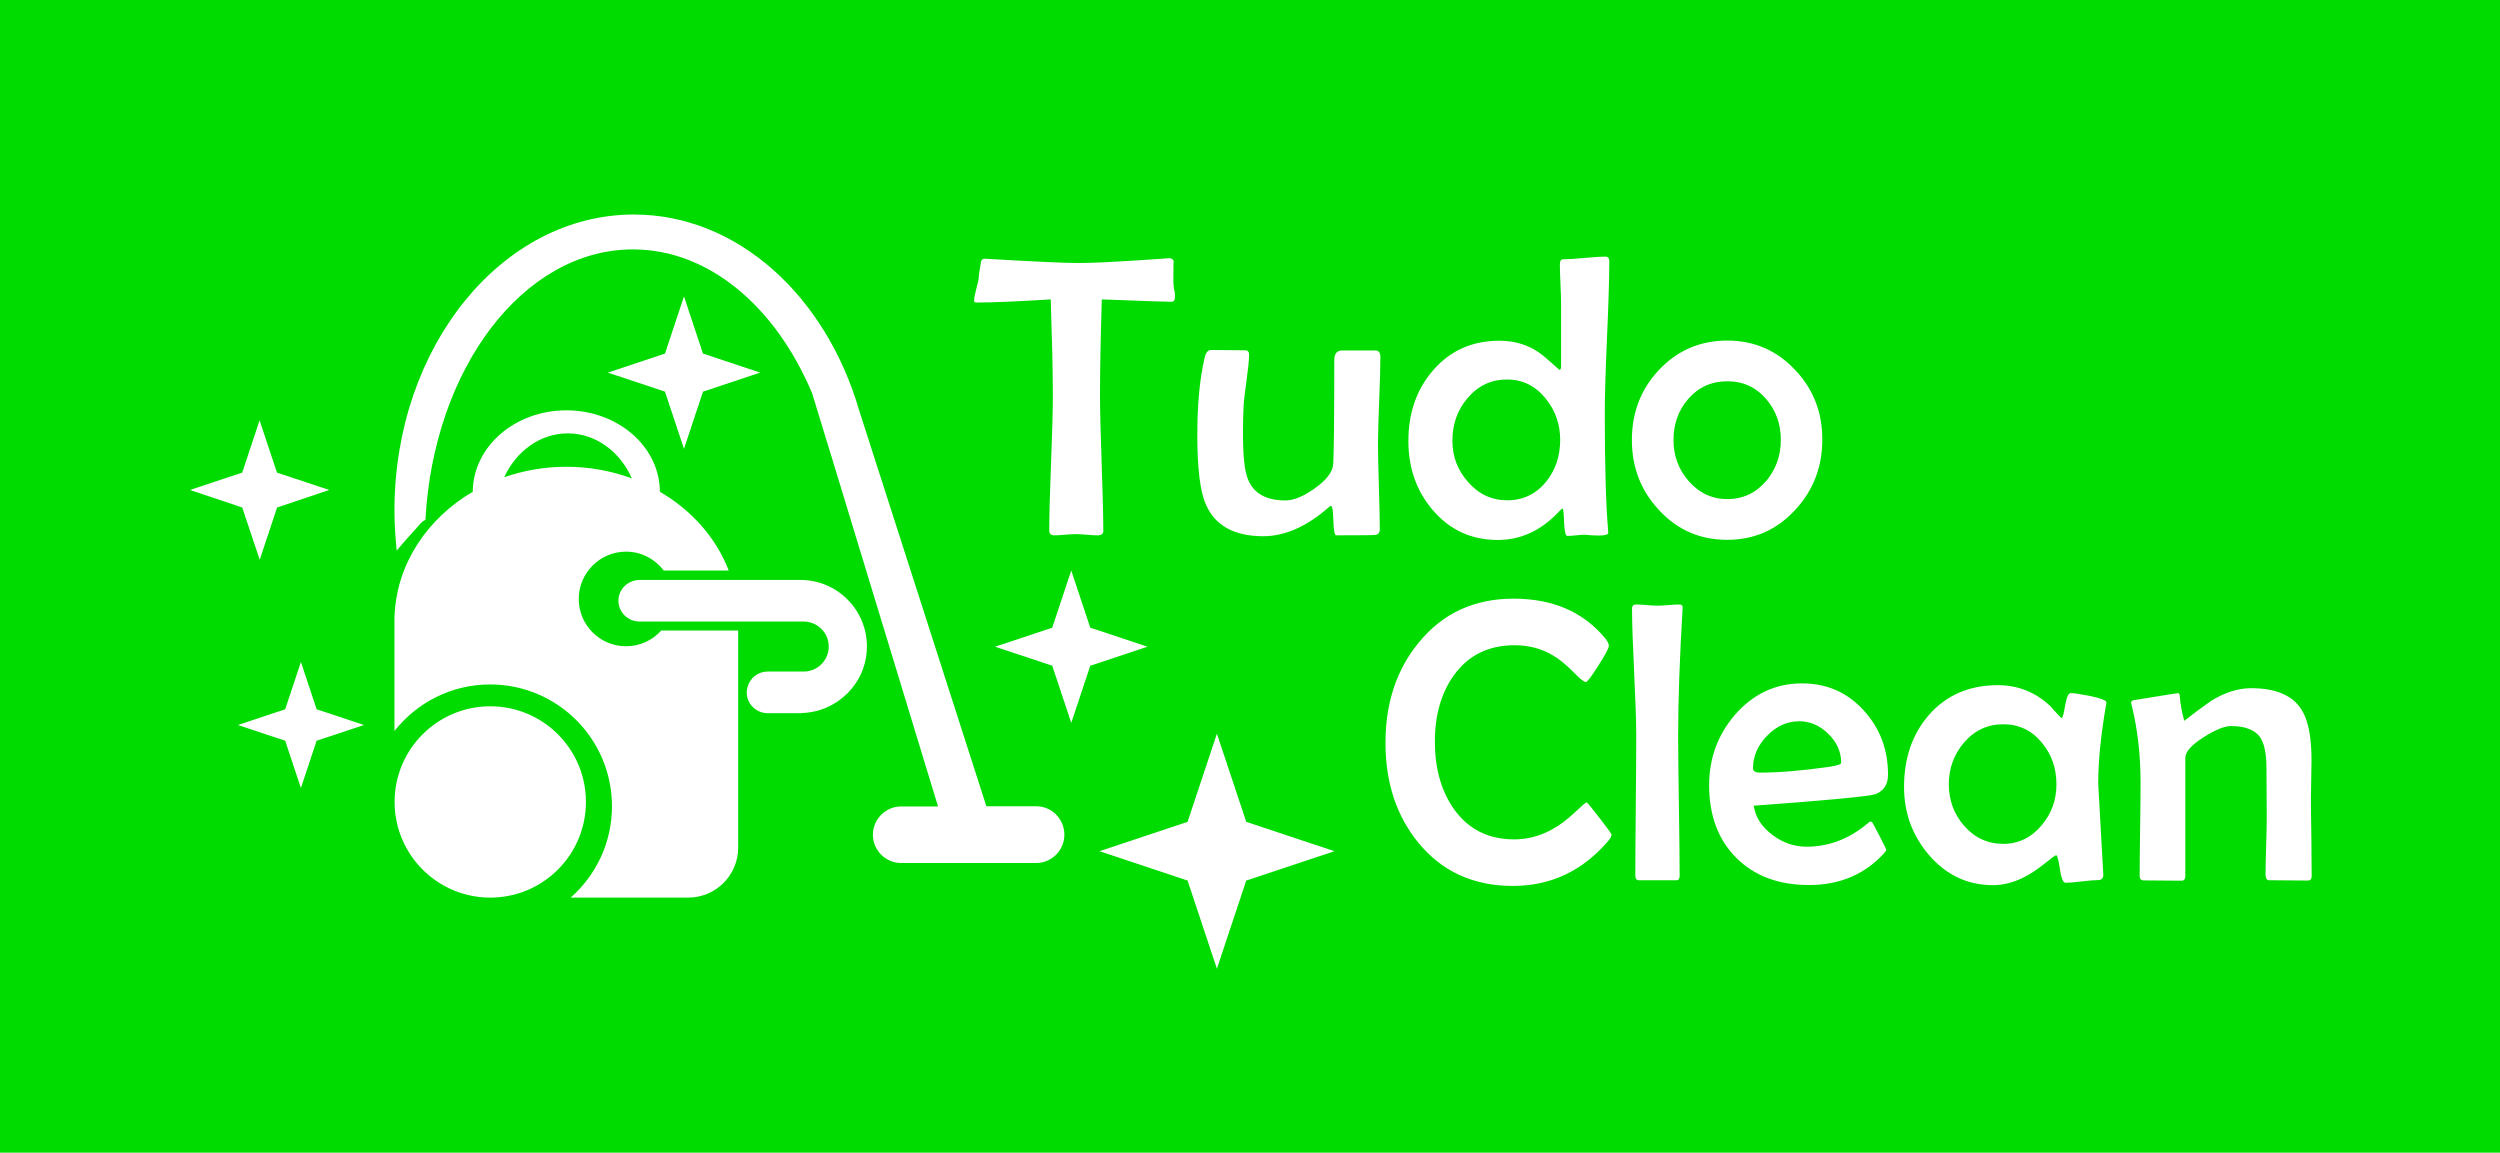 <?xml version="1.0" encoding="utf-8"?>
<!-- Generator: Adobe Illustrator 22.1.0, SVG Export Plug-In . SVG Version: 6.00 Build 0)  -->
<svg version="1.1" id="Camada_1" xmlns="http://www.w3.org/2000/svg" xmlns:xlink="http://www.w3.org/1999/xlink" x="0px" y="0px"
	 viewBox="0 0 1670 770" style="enable-background:new 0 0 1670 770;" xml:space="preserve">
<style type="text/css">
	.st0{fill:#00DC00;}
	.st1{fill:#FFFFFF;}
	.st2{fill:none;}
	.st3{fill:#ABABAB;}
	.st4{fill:#508D5A;}
	.st5{fill:#777777;}
	.st6{fill:#75336D;}
</style>
<rect class="st0" width="1670" height="770"/>
<g>
	<g>
		<path class="st1" d="M126.9,327.3l34.9-11.6l11.6-34.9l11.6,34.9l34.9,11.6L185.1,339l-11.6,34.9L161.8,339L126.9,327.3z"/>
	</g>
	<g>
		<path class="st1" d="M158.9,484.3l31.6-10.5l10.5-31.6l10.5,31.6l31.6,10.5l-31.6,10.5L201,526.4l-10.5-31.6L158.9,484.3z"/>
	</g>
	<g>
		<path class="st1" d="M406,248.9l38.2-12.7l12.7-38.2l12.7,38.2l38.2,12.7l-38.2,12.7l-12.7,38.2l-12.7-38.2L406,248.9z"/>
	</g>
	<g>
		<path class="st1" d="M664.7,432l38.2-12.7l12.7-38.2l12.7,38.2l38.2,12.7l-38.2,12.7l-12.7,38.2l-12.7-38.2L664.7,432z"/>
	</g>
	<g>
		<path class="st1" d="M734.4,568.6l58.9-19.6l19.6-58.9l19.6,58.9l58.9,19.6l-58.9,19.6l-19.6,58.9l-19.6-58.9L734.4,568.6z"/>
	</g>
	<circle class="st1" cx="327.5" cy="535.7" r="63.9"/>
	<path class="st1" d="M579.1,431.8c0-24.5-19.9-44.4-44.4-44.4c-0.2,0-0.3,0-0.5,0H427.3c-7.8,0-14.2,6.2-14.2,13.9
		c0,7.7,6.4,13.9,14.2,13.9h66.2h41.2h2.2v0c9.2,0,16.7,7.5,16.7,16.7s-7.5,16.7-16.7,16.7h-24.2c-6.4,0-11.7,4.3-13.3,10.2
		c-0.3,1.2-0.6,2.4-0.6,3.7c0,7.6,6.2,13.8,13.8,13.9v0h23.1v-0.1C559.8,475.5,579.1,455.9,579.1,431.8z"/>
	<path class="st1" d="M441.7,421.2c-5.8,6.5-14.2,10.5-23.5,10.5c-17.5,0-31.6-14.2-31.6-31.6s14.2-31.6,31.6-31.6
		c10.3,0,19.4,5,25.2,12.6h43.4c-8.4-21.8-24.8-40.3-46-52.6c-0.1-30.1-28-54.4-62.5-54.4c-34.4,0-62.3,24.3-62.5,54.4
		c-30.2,17.7-50.6,47.8-52.2,82.2h-0.1v77.6c14.9-18.9,38-31.1,63.9-31.1c44.9,0,81.4,36.4,81.4,81.4c0,24.3-10.7,46.1-27.6,61h78.5
		c18.5,0,33.4-15,33.4-33.4v-145H441.7z M378.3,311.8c-14.6,0-28.6,2.5-41.5,7c8-17.4,24-29.3,42.5-29.3c18.7,0,34.9,12.2,42.8,30.1
		C408.6,314.6,393.8,311.8,378.3,311.8z"/>
	<path class="st1" d="M692.3,538.6h-33.4l-85-264.5l0,0c-22.2-76.3-81.2-130.8-150.5-130.8c-88.3,0-159.9,88.5-159.9,197.7
		c0,9.1,0.6,18,1.5,26.8c5-6.2,10.6-11.9,15.8-18c1-1.1,2.2-2,3.4-2.6c5.4-101,65.4-180.6,138.6-180.6c51,0,95.5,38.6,119.7,96.1
		l14.1,46.1l22.8,74.9l47.2,155h-24.6c-10.4,0-18.9,8.5-18.9,18.9s8.5,18.9,18.9,18.9h90.1c10.4,0,18.9-8.5,18.9-18.9
		S702.7,538.6,692.3,538.6z"/>
</g>
<g>
	<g>
		<path class="st1" d="M784.9,198.2c0,2.3-0.8,3.4-2.4,3.4c-2.5,0-17.9-0.5-46.5-1.6c-0.8,26.7-1.2,48.1-1.2,64.2
			c0,10.1,0.4,25.2,1.1,45.3c0.7,20.1,1.1,35.2,1.1,45.3c0,1.8-1.3,2.8-3.8,2.8c-1.6,0-4-0.1-7.2-0.4c-3.2-0.3-5.7-0.4-7.4-0.4
			c-1.6,0-4,0.1-7.2,0.4c-3.2,0.3-5.6,0.4-7.2,0.4c-2.2,0-3.3-1.1-3.3-3.3c0-10,0.4-25,1.2-45c0.8-20,1.2-35,1.2-45.1
			c0-15.6-0.5-37-1.4-64.2c-22.6,1.4-39.1,2.1-49.6,2.1c-1.1,0-1.6-0.4-1.6-1.3c0-1.6,0.4-3.8,1.2-6.8c1-3.9,1.5-6.1,1.7-6.8
			c0.2-3.1,0.8-7.3,1.8-12.7c0.4-1.1,1.2-1.7,2.2-1.7l1.6,0.1c31,1.8,51.4,2.8,61.3,2.8c8.7,0,23.1-0.7,42.9-2
			c13.6-0.9,19.2-1.3,16.9-1.3c2.3,0,3.5,0.8,3.8,2.4c-0.2-1-0.3,3.3-0.3,12.7c0,1.1,0.1,2.9,0.4,5.3
			C784.8,195.1,784.9,196.9,784.9,198.2z"/>
		<path class="st1" d="M922.1,238.5c0,6.4-0.3,16-0.8,28.9c-0.5,12.9-0.8,22.6-0.8,29.1c0,6.4,0.2,15.9,0.6,28.7
			c0.4,12.7,0.6,22.3,0.6,28.7c0,1.8-0.8,2.9-2.5,3.4c-0.7,0.2-9.6,0.3-26.6,0.3c-1.1,0-1.7-3.3-1.9-9.8c-0.2-6.6-0.7-9.8-1.5-9.8
			c-0.4,0-1.1,0.4-2,1.2c-14.6,12.7-29.1,19-43.3,19c-19.3,0-32.1-7-38.3-21c-3.9-8.7-5.8-24.2-5.8-46.7c0-20.3,1.6-37.5,4.9-51.6
			c0.8-3.4,2.2-5.1,4.3-5.1c2.5,0,6.3,0,11.4,0.1c5.1,0.1,8.9,0.1,11.4,0.1c1.7,0,2.6,1,2.6,2.9c0,3.4-0.6,9.1-1.7,17.1
			c-1.2,8.5-1.9,14.5-2,18c-0.3,5.3-0.4,11-0.4,17.3c0,15.3,1.1,25.6,3.3,30.8c3.8,9.5,12.1,14.2,25.1,14.2c5.5,0,12-2.7,19.6-8.1
			c8-5.7,12.1-11.2,12.3-16.4c0.4-6.6,0.7-29.7,0.7-69.3c0-4.3,1.8-6.4,5.4-6.4h21.7C920.8,233.9,922.1,235.4,922.1,238.5z"/>
		<path class="st1" d="M1075,174.4c0,11.3-0.5,28.2-1.5,50.7c-1,22.5-1.5,39.4-1.5,50.6c0,34.6,0.7,60.7,2.2,78.5l0.1,1.7
			c0.1,0.9-1.1,1.4-3.5,1.7c-1.7,0.2-4,0.2-7.1,0c-3.7-0.3-5.4-0.4-5.1-0.4c-1.3,0-3.2,0.1-5.8,0.4c-2.5,0.3-4.5,0.4-5.8,0.4
			c-1.2,0-1.9-3-2.2-9.1c-0.2-6.1-0.5-9.2-1-9.3c-0.5,0.3-1.2,0.8-2,1.7c-12,13-25.8,19.4-41.3,19.4c-17.7,0-32.2-6.7-43.6-20.2
			c-10.8-12.7-16.1-28-16.1-45.9c0-18.6,5.4-34.3,16.3-47c11.4-13.3,26.2-20,44.5-20c11,0,20.7,3.2,28.9,9.7
			c3.8,3.2,7.5,6.5,11.2,9.8c0.7-0.3,1.1-0.9,1.1-1.8v-42.5c0-2.9-0.1-7.3-0.4-13.1c-0.3-5.9-0.4-10.3-0.4-13.3
			c0-2.1,0.7-3.2,2.1-3.2c3.2,0,8.1-0.3,14.4-0.9c6.4-0.6,11.2-0.9,14.3-0.9C1074.3,171.7,1075,172.6,1075,174.4z M1042.2,293.9
			c0-10.5-3.2-19.7-9.7-27.7c-6.9-8.5-15.5-12.7-25.7-12.7c-10.8,0-19.6,4.2-26.6,12.6c-6.7,7.9-10,17.3-10,28.4
			c0,10.5,3.5,19.6,10.4,27.4c7.1,8.2,15.8,12.3,26.3,12.3c10.5,0,19.2-4.2,26-12.5C1039.1,313.9,1042.2,304.6,1042.2,293.9z"/>
		<path class="st1" d="M1217.3,293.6c0,18.3-6,33.9-18,46.9c-12.3,13.4-27.4,20.1-45.5,20.1c-18.2,0-33.4-6.6-45.7-20
			c-12-12.9-18-28.4-18-46.7c0-18.3,6-33.9,18-46.7c12.3-13.1,27.6-19.7,45.7-19.7c18,0,33.2,6.6,45.4,19.7
			C1211.3,259.9,1217.3,275.4,1217.3,293.6z M1189.6,293.9c0-10.7-3.3-19.8-9.8-27.3c-6.8-8-15.5-11.9-26-11.9s-19.2,3.9-26.1,11.8
			c-6.6,7.6-9.8,16.8-9.8,27.4c0,10.5,3.3,19.6,10,27.3c7,8.1,15.7,12.2,26,12.2c10.4,0,19.1-4.1,26-12.2
			C1186.3,313.5,1189.6,304.4,1189.6,293.9z"/>
		<path class="st1" d="M1076.5,557.6c0,1.1-0.8,2.5-2.5,4.5c-17.1,19.8-38.2,29.7-63.4,29.7c-26.3,0-47.3-9.6-63-28.7
			c-14.7-17.9-22.1-40.2-22.1-66.9c0-26.8,7.5-49.2,22.4-67.2c15.9-19.4,37-29.1,63.1-29.1c26.5,0,47,9,61.6,26.9
			c1.4,1.8,2.1,3.4,2.1,4.6c0,1.5-2.3,5.9-7,13.2c-4.6,7.3-7.4,11-8.4,11c-1.1,0-3.8-2.1-8-6.4c-5.2-5.3-10-9.2-14.6-11.8
			c-7.5-4.3-15.8-6.4-24.9-6.4c-17.3,0-30.8,6.6-40.4,19.8c-8.6,11.8-12.9,26.7-12.9,44.6c0,17.9,4.2,32.9,12.7,45
			c9.6,13.6,23.1,20.3,40.3,20.3c8.6,0,16.8-2.1,24.8-6.4c5.3-2.8,10.6-6.8,16-11.9c4.5-4.3,7-6.4,7.5-6.4c0.5,0,3.4,3.5,8.7,10.4
			S1076.5,556.9,1076.5,557.6z"/>
		<path class="st1" d="M1124,405.9l-0.1,1.7c-1.9,32.6-2.9,60.5-2.9,83.9c0,10.4,0.2,26,0.5,46.8c0.3,20.8,0.5,36.3,0.5,46.7
			c0,2-0.7,3-2.1,3h-25.1c-1.6,0-2.4-1-2.4-3c0-10.3,0.1-25.9,0.3-46.7c0.2-20.8,0.3-36.4,0.3-46.8c0-9.5-0.5-23.6-1.4-42.6
			c-0.9-18.9-1.4-33.1-1.4-42.5c0-1.7,0.9-2.6,2.8-2.6c1.6,0,3.9,0.1,7.1,0.4s5.5,0.4,7.1,0.4c1.7,0,4.1-0.1,7.4-0.4
			c3.2-0.3,5.6-0.4,7.2-0.4S1124.1,404.5,1124,405.9z"/>
		<path class="st1" d="M1261.2,517.5c0,6.5-2.8,10.8-8.4,13c-3.8,1.4-30.8,4-81.3,7.7c1.1,7.7,5.4,14.3,12.7,19.7
			c7,5.2,14.5,7.7,22.6,7.7c13.8,0,26.5-4.5,38.1-13.4c1.4-1.1,2.8-2.3,4.2-3.4c0.7,0,1.2,0.1,1.4,0.3c0.2,0.2,1.9,3.2,4.9,9.1
			c3.1,5.9,4.6,9.1,4.6,9.5c0,0.5-0.7,1.5-2.1,3c-12.9,13.7-29.4,20.5-49.5,20.5c-20.3,0-36.5-6.1-48.6-18.2
			c-12.1-12.1-18.1-28.3-18.1-48.5c0-18,5.8-33.7,17.3-47.1c12.2-13.9,27.1-20.9,44.8-20.9c16.5,0,30.2,6,41.2,18.1
			C1255.8,486.4,1261.2,500.7,1261.2,517.5z M1229.9,509.5c0-7.3-2.9-13.7-8.6-19.3c-5.7-5.6-12.2-8.4-19.4-8.4
			c-8.1,0-15.2,3.2-21.5,9.7c-6.3,6.5-9.4,13.7-9.4,21.8c0,1.8,1.6,2.8,4.7,2.8c13,0,28.4-1.3,46.5-3.9
			C1227.4,511.4,1229.9,510.5,1229.9,509.5z"/>
		<path class="st1" d="M1407.1,469.2c0,0.4-0.1,1.1-0.4,2.4c-3.4,20-5.1,37.3-5.1,51.8c0,0.9,1.1,20.5,3.3,58.9l0.1,1.8
			c0.1,2.5-1.1,3.8-3.5,3.8c-2.4,0-6,0.3-10.9,0.9c-4.9,0.6-8.5,0.9-10.8,0.9c-1.7,0-2.9-3.1-3.8-9.2c-0.9-6.1-1.7-9.2-2.5-9.2
			c-0.5,0-2.9,1.7-7.1,5.1c-5.2,4.2-10,7.4-14.4,9.6c-6.9,3.5-13.8,5.3-20.7,5.3c-17,0-31.3-6.8-42.9-20.3c-11-13-16.5-28-16.5-45.3
			c0-19.4,5.6-35.5,16.7-48.2c11.6-13.2,27-19.8,45.9-19.8c13.4,0,25.1,4.6,35,13.9c1.5,1.8,3.8,4.3,7,7.6c0.3,0.3,0.5,0.4,0.8,0.4
			c0.5,0,1.3-2.8,2.2-8.3c1-5.5,2.2-8.3,3.7-8.3c2.4,0,6.8,0.7,13.3,2C1403.5,466.5,1407.1,467.9,1407.1,469.2z M1373.7,524
			c0-10.8-3.2-20-9.6-27.7c-6.7-8.3-15.4-12.5-25.9-12.5c-10.5,0-19.3,4.1-26.3,12.3c-6.7,7.9-10.1,17.2-10.1,27.8
			c0,10.6,3.4,19.8,10.1,27.6c7,8.1,15.8,12.2,26.3,12.2c10.2,0,18.8-4.2,25.7-12.5C1370.4,543.5,1373.7,534.4,1373.7,524z"/>
		<path class="st1" d="M1544.2,585.3c0,1.9-0.9,2.9-2.6,2.9c-2.9,0-7.2,0-12.9-0.1c-5.7-0.1-10-0.1-12.9-0.1c-1.6,0-2.4-1.3-2.4-3.8
			c0-4.3,0.1-10.8,0.4-19.6c0.3-8.7,0.4-15.3,0.4-19.7c0-3.5,0-8.7-0.1-15.7c-0.1-7-0.1-12.2-0.1-15.7c0-10-1.4-17-4.3-21.1
			c-3.5-4.9-10-7.4-19.4-7.4c-4.4,0-10.5,2.5-18.2,7.4c-8.2,5.2-12.3,9.8-12.3,13.8v78.8c0,2.2-0.8,3.3-2.5,3.3c-2.8,0-7,0-12.6-0.1
			c-5.6-0.1-9.8-0.1-12.6-0.1c-1.8,0-2.8-1-2.8-3c0-6.9,0.1-17.3,0.3-31.1c0.2-13.8,0.3-24.2,0.3-31.2c0-18.6-2-35.8-5.9-51.6
			c-0.3-0.8-0.4-1.4-0.4-1.7c0-0.9,0.6-1.5,1.7-1.8c0.6-0.1,5.6-0.9,15-2.4c9.4-1.5,14.3-2.3,14.8-2.3c0.5,0,0.9,0.7,1,2.1
			c0.4,5.4,1.4,10.9,3,16.4c4.5-3.6,10.5-8.1,18-13.4c9.2-5.6,18.1-8.4,26.6-8.4c16.5,0,27.7,4.8,33.7,14.3c4.5,7,6.7,18.3,6.7,34
			c0,2.7-0.1,6.9-0.2,12.5c-0.1,5.6-0.2,9.8-0.2,12.6c0,5.9,0.1,14.6,0.3,26.3C1544.1,570.7,1544.2,579.5,1544.2,585.3z"/>
	</g>
</g>
</svg>
